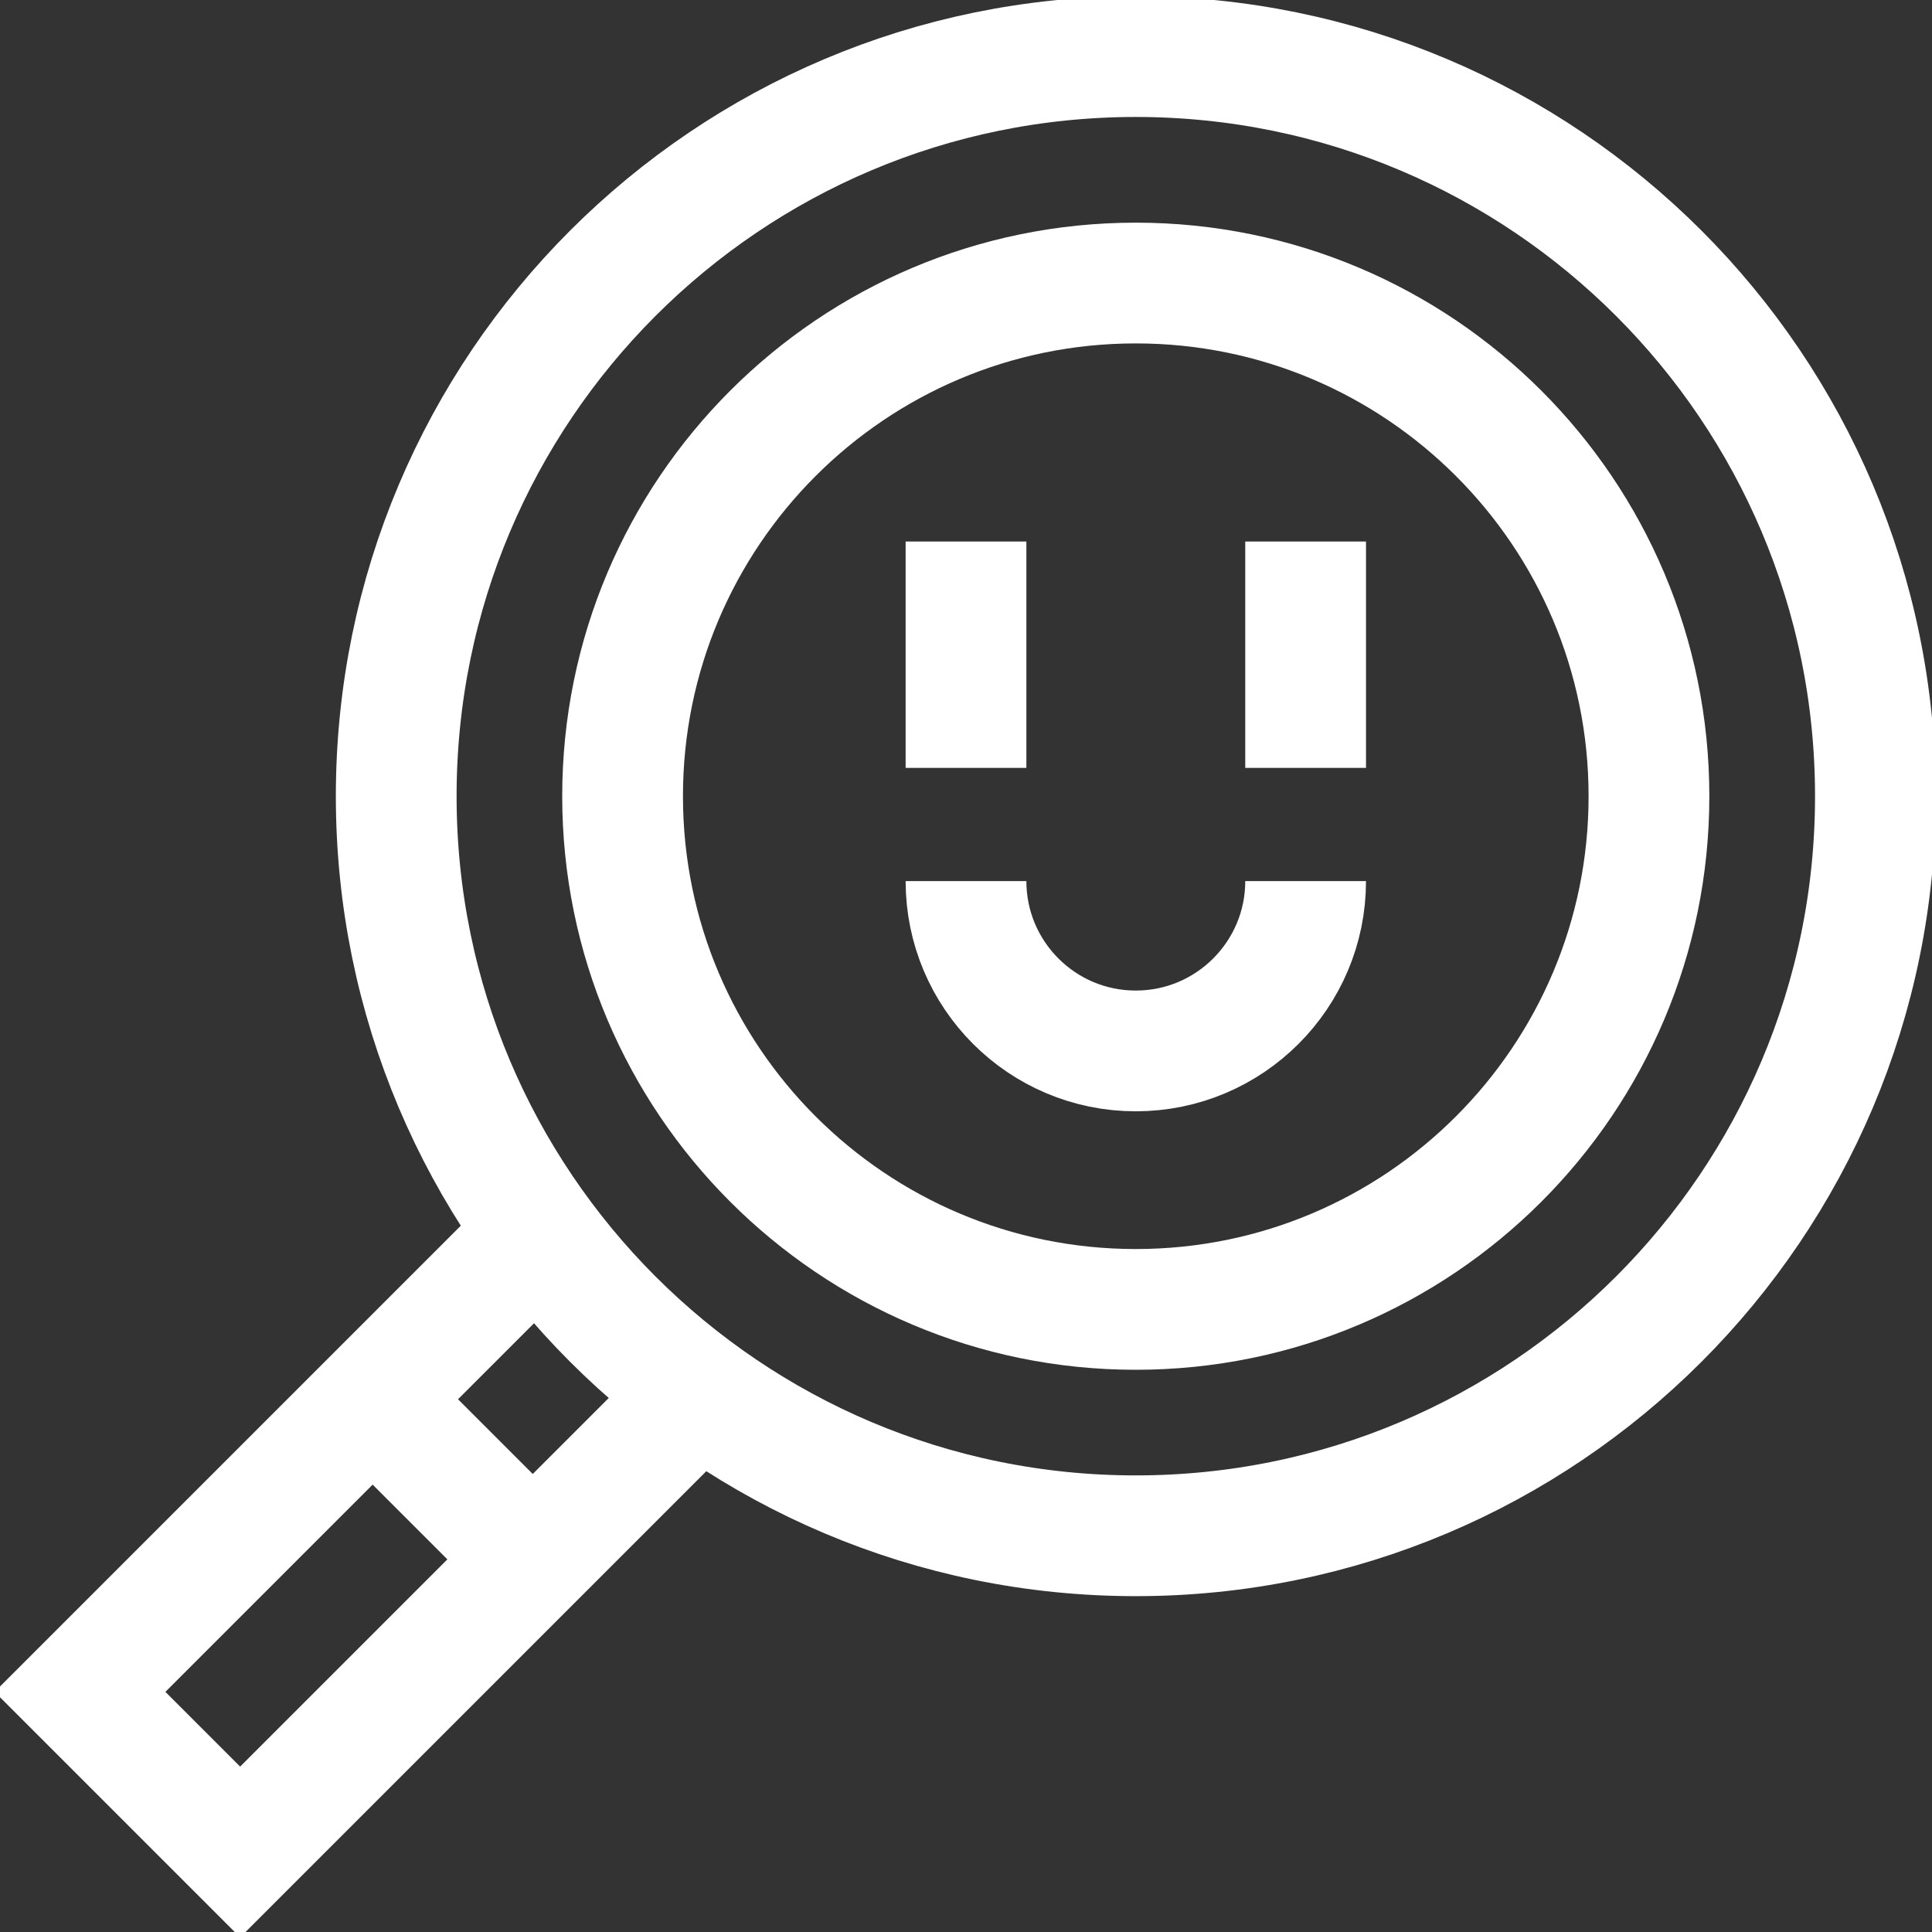 <svg width="24" height="24" viewBox="0 0 24 24" fill="none" xmlns="http://www.w3.org/2000/svg">
<rect x="0" y="0" width="24" height="24" fill="#333333" stroke="none"/>
<g clip-path="url(#clip0_1044_615)">
<path d="M6.695 15.316L0.994 21.017L2.983 23.006L8.684 17.305" stroke="white" stroke-width="1.5" stroke-miterlimit="10"/>
<path d="M4.629 17.382L6.618 19.371" stroke="white" stroke-width="1.5" stroke-miterlimit="10"/>
<path d="M14.109 16.266C17.63 16.266 20.484 13.411 20.484 9.891C20.484 6.37 17.63 3.516 14.109 3.516C10.589 3.516 7.734 6.37 7.734 9.891C7.734 13.411 10.589 16.266 14.109 16.266Z" stroke="white" stroke-width="1.5" stroke-miterlimit="10"/>
<path d="M14.109 19.078C19.183 19.078 23.297 14.965 23.297 9.891C23.297 4.817 19.183 0.703 14.109 0.703C9.035 0.703 4.922 4.817 4.922 9.891C4.922 14.965 9.035 19.078 14.109 19.078Z" stroke="white" stroke-width="1.5" stroke-miterlimit="10"/>
<path d="M16.219 10.945C16.219 12.11 15.274 13.055 14.109 13.055C12.944 13.055 12 12.11 12 10.945" stroke="white" stroke-width="1.5" stroke-miterlimit="10"/>
<path d="M12 6.727V9.539" stroke="white" stroke-width="1.5" stroke-miterlimit="10"/>
<path d="M16.219 6.727V9.539" stroke="white" stroke-width="1.5" stroke-miterlimit="10"/>
</g>
<defs>
<clipPath id="clip0_1044_615">
<rect width="24" height="24" fill="white"/>
</clipPath>
</defs>
</svg>

